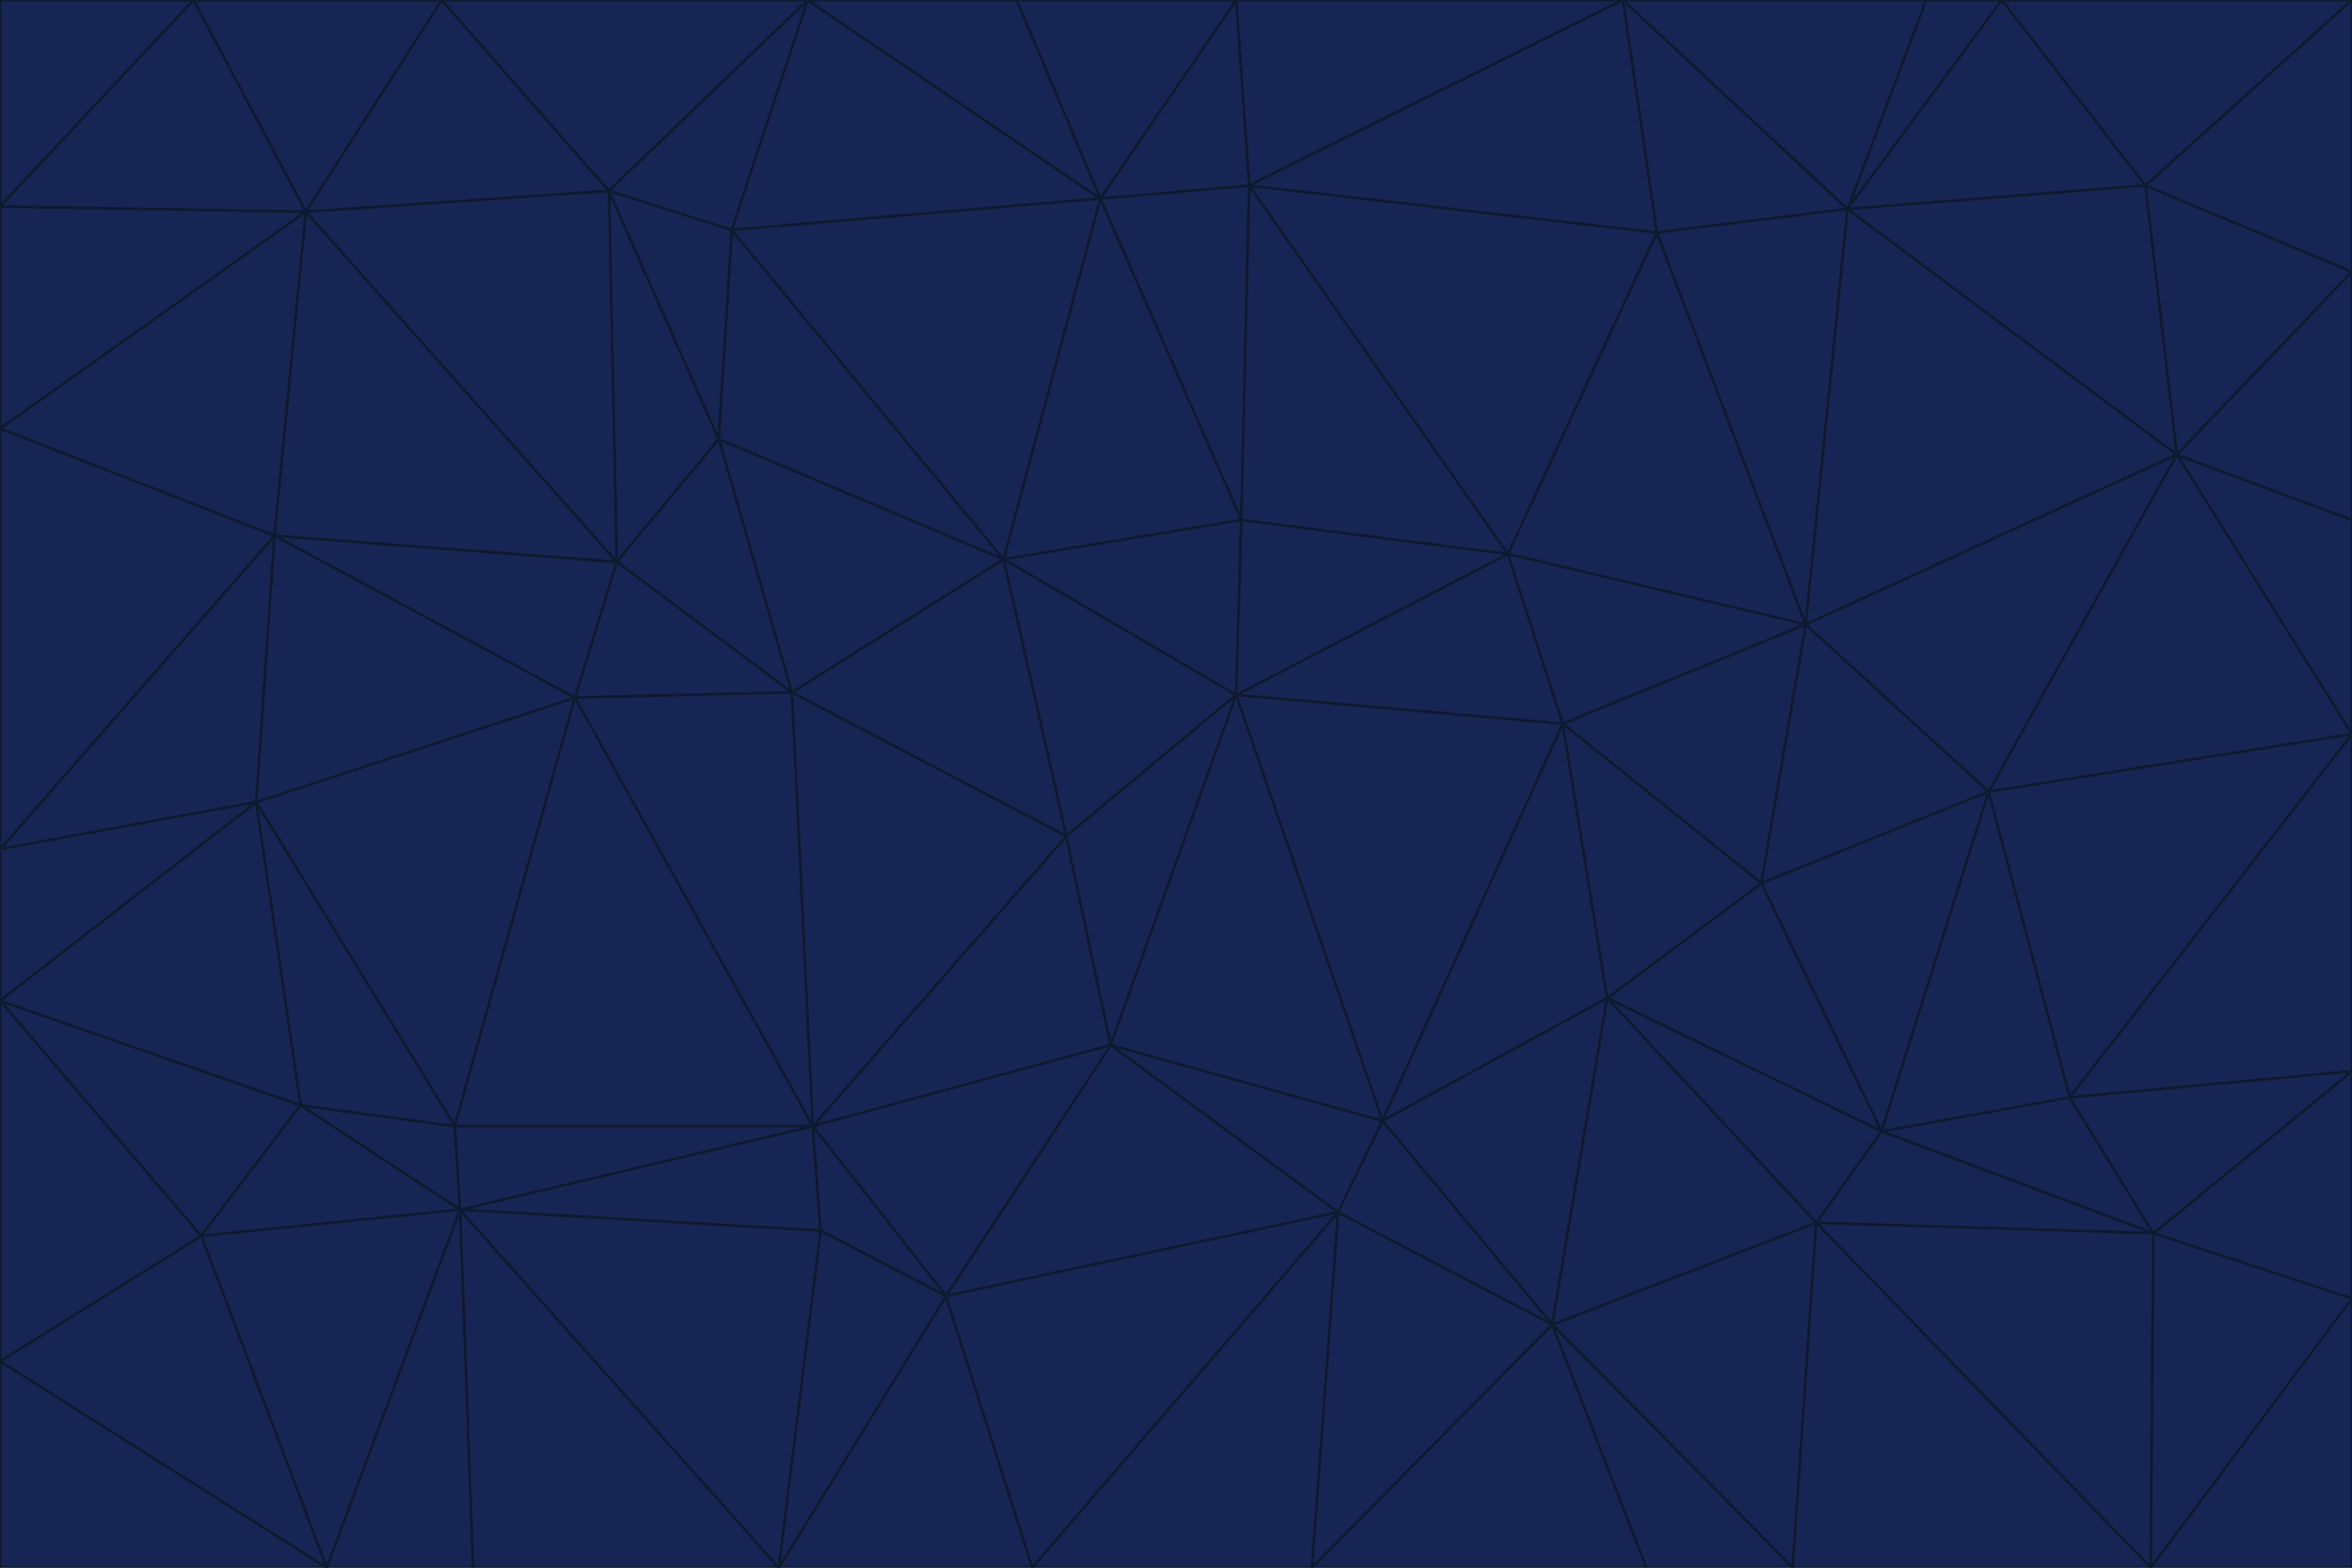 <svg id="visual" viewBox="0 0 900 600" width="900" height="600" xmlns="http://www.w3.org/2000/svg" xmlns:xlink="http://www.w3.org/1999/xlink" version="1.1"><g stroke-width="1" stroke-linejoin="bevel"><path d="M473 266L475 199L384 214Z" fill="#172554" stroke="#0e1a30"></path><path d="M384 214L408 320L473 266Z" fill="#172554" stroke="#0e1a30"></path><path d="M384 214L303 265L408 320Z" fill="#172554" stroke="#0e1a30"></path><path d="M598 277L577 212L473 266Z" fill="#172554" stroke="#0e1a30"></path><path d="M473 266L577 212L475 199Z" fill="#172554" stroke="#0e1a30"></path><path d="M478 71L421 76L475 199Z" fill="#172554" stroke="#0e1a30"></path><path d="M475 199L421 76L384 214Z" fill="#172554" stroke="#0e1a30"></path><path d="M384 214L275 168L303 265Z" fill="#172554" stroke="#0e1a30"></path><path d="M577 212L478 71L475 199Z" fill="#172554" stroke="#0e1a30"></path><path d="M311 431L425 400L408 320Z" fill="#172554" stroke="#0e1a30"></path><path d="M408 320L425 400L473 266Z" fill="#172554" stroke="#0e1a30"></path><path d="M529 429L598 277L473 266Z" fill="#172554" stroke="#0e1a30"></path><path d="M280 88L275 168L384 214Z" fill="#172554" stroke="#0e1a30"></path><path d="M275 168L236 215L303 265Z" fill="#172554" stroke="#0e1a30"></path><path d="M303 265L311 431L408 320Z" fill="#172554" stroke="#0e1a30"></path><path d="M309 0L280 88L421 76Z" fill="#172554" stroke="#0e1a30"></path><path d="M421 76L280 88L384 214Z" fill="#172554" stroke="#0e1a30"></path><path d="M275 168L233 73L236 215Z" fill="#172554" stroke="#0e1a30"></path><path d="M236 215L220 267L303 265Z" fill="#172554" stroke="#0e1a30"></path><path d="M425 400L529 429L473 266Z" fill="#172554" stroke="#0e1a30"></path><path d="M220 267L311 431L303 265Z" fill="#172554" stroke="#0e1a30"></path><path d="M425 400L512 464L529 429Z" fill="#172554" stroke="#0e1a30"></path><path d="M621 0L473 0L478 71Z" fill="#172554" stroke="#0e1a30"></path><path d="M478 71L473 0L421 76Z" fill="#172554" stroke="#0e1a30"></path><path d="M473 0L389 0L421 76Z" fill="#172554" stroke="#0e1a30"></path><path d="M529 429L615 382L598 277Z" fill="#172554" stroke="#0e1a30"></path><path d="M362 496L512 464L425 400Z" fill="#172554" stroke="#0e1a30"></path><path d="M529 429L594 507L615 382Z" fill="#172554" stroke="#0e1a30"></path><path d="M691 239L634 89L577 212Z" fill="#172554" stroke="#0e1a30"></path><path d="M577 212L634 89L478 71Z" fill="#172554" stroke="#0e1a30"></path><path d="M691 239L577 212L598 277Z" fill="#172554" stroke="#0e1a30"></path><path d="M280 88L233 73L275 168Z" fill="#172554" stroke="#0e1a30"></path><path d="M236 215L105 205L220 267Z" fill="#172554" stroke="#0e1a30"></path><path d="M309 0L233 73L280 88Z" fill="#172554" stroke="#0e1a30"></path><path d="M674 338L691 239L598 277Z" fill="#172554" stroke="#0e1a30"></path><path d="M389 0L309 0L421 76Z" fill="#172554" stroke="#0e1a30"></path><path d="M720 433L674 338L615 382Z" fill="#172554" stroke="#0e1a30"></path><path d="M615 382L674 338L598 277Z" fill="#172554" stroke="#0e1a30"></path><path d="M176 463L314 471L311 431Z" fill="#172554" stroke="#0e1a30"></path><path d="M311 431L362 496L425 400Z" fill="#172554" stroke="#0e1a30"></path><path d="M314 471L362 496L311 431Z" fill="#172554" stroke="#0e1a30"></path><path d="M707 80L621 0L634 89Z" fill="#172554" stroke="#0e1a30"></path><path d="M634 89L621 0L478 71Z" fill="#172554" stroke="#0e1a30"></path><path d="M691 239L707 80L634 89Z" fill="#172554" stroke="#0e1a30"></path><path d="M512 464L594 507L529 429Z" fill="#172554" stroke="#0e1a30"></path><path d="M502 600L594 507L512 464Z" fill="#172554" stroke="#0e1a30"></path><path d="M98 307L174 431L220 267Z" fill="#172554" stroke="#0e1a30"></path><path d="M220 267L174 431L311 431Z" fill="#172554" stroke="#0e1a30"></path><path d="M298 600L395 600L362 496Z" fill="#172554" stroke="#0e1a30"></path><path d="M117 81L105 205L236 215Z" fill="#172554" stroke="#0e1a30"></path><path d="M674 338L761 303L691 239Z" fill="#172554" stroke="#0e1a30"></path><path d="M691 239L833 174L707 80Z" fill="#172554" stroke="#0e1a30"></path><path d="M720 433L761 303L674 338Z" fill="#172554" stroke="#0e1a30"></path><path d="M105 205L98 307L220 267Z" fill="#172554" stroke="#0e1a30"></path><path d="M174 431L176 463L311 431Z" fill="#172554" stroke="#0e1a30"></path><path d="M115 423L176 463L174 431Z" fill="#172554" stroke="#0e1a30"></path><path d="M695 468L720 433L615 382Z" fill="#172554" stroke="#0e1a30"></path><path d="M233 73L117 81L236 215Z" fill="#172554" stroke="#0e1a30"></path><path d="M169 0L117 81L233 73Z" fill="#172554" stroke="#0e1a30"></path><path d="M309 0L169 0L233 73Z" fill="#172554" stroke="#0e1a30"></path><path d="M594 507L695 468L615 382Z" fill="#172554" stroke="#0e1a30"></path><path d="M298 600L362 496L314 471Z" fill="#172554" stroke="#0e1a30"></path><path d="M362 496L395 600L512 464Z" fill="#172554" stroke="#0e1a30"></path><path d="M594 507L686 600L695 468Z" fill="#172554" stroke="#0e1a30"></path><path d="M98 307L115 423L174 431Z" fill="#172554" stroke="#0e1a30"></path><path d="M395 600L502 600L512 464Z" fill="#172554" stroke="#0e1a30"></path><path d="M766 0L737 0L707 80Z" fill="#172554" stroke="#0e1a30"></path><path d="M707 80L737 0L621 0Z" fill="#172554" stroke="#0e1a30"></path><path d="M181 600L298 600L176 463Z" fill="#172554" stroke="#0e1a30"></path><path d="M176 463L298 600L314 471Z" fill="#172554" stroke="#0e1a30"></path><path d="M900 199L833 174L900 281Z" fill="#172554" stroke="#0e1a30"></path><path d="M761 303L833 174L691 239Z" fill="#172554" stroke="#0e1a30"></path><path d="M821 71L766 0L707 80Z" fill="#172554" stroke="#0e1a30"></path><path d="M824 472L792 420L720 433Z" fill="#172554" stroke="#0e1a30"></path><path d="M720 433L792 420L761 303Z" fill="#172554" stroke="#0e1a30"></path><path d="M824 472L720 433L695 468Z" fill="#172554" stroke="#0e1a30"></path><path d="M502 600L630 600L594 507Z" fill="#172554" stroke="#0e1a30"></path><path d="M833 174L821 71L707 80Z" fill="#172554" stroke="#0e1a30"></path><path d="M169 0L74 0L117 81Z" fill="#172554" stroke="#0e1a30"></path><path d="M117 81L0 164L105 205Z" fill="#172554" stroke="#0e1a30"></path><path d="M105 205L0 325L98 307Z" fill="#172554" stroke="#0e1a30"></path><path d="M0 383L77 473L115 423Z" fill="#172554" stroke="#0e1a30"></path><path d="M115 423L77 473L176 463Z" fill="#172554" stroke="#0e1a30"></path><path d="M0 383L115 423L98 307Z" fill="#172554" stroke="#0e1a30"></path><path d="M0 79L0 164L117 81Z" fill="#172554" stroke="#0e1a30"></path><path d="M0 164L0 325L105 205Z" fill="#172554" stroke="#0e1a30"></path><path d="M630 600L686 600L594 507Z" fill="#172554" stroke="#0e1a30"></path><path d="M125 600L181 600L176 463Z" fill="#172554" stroke="#0e1a30"></path><path d="M823 600L824 472L695 468Z" fill="#172554" stroke="#0e1a30"></path><path d="M900 281L833 174L761 303Z" fill="#172554" stroke="#0e1a30"></path><path d="M0 325L0 383L98 307Z" fill="#172554" stroke="#0e1a30"></path><path d="M77 473L125 600L176 463Z" fill="#172554" stroke="#0e1a30"></path><path d="M74 0L0 79L117 81Z" fill="#172554" stroke="#0e1a30"></path><path d="M900 281L761 303L792 420Z" fill="#172554" stroke="#0e1a30"></path><path d="M833 174L900 104L821 71Z" fill="#172554" stroke="#0e1a30"></path><path d="M900 410L900 281L792 420Z" fill="#172554" stroke="#0e1a30"></path><path d="M0 521L125 600L77 473Z" fill="#172554" stroke="#0e1a30"></path><path d="M900 199L900 104L833 174Z" fill="#172554" stroke="#0e1a30"></path><path d="M821 71L900 0L766 0Z" fill="#172554" stroke="#0e1a30"></path><path d="M74 0L0 0L0 79Z" fill="#172554" stroke="#0e1a30"></path><path d="M900 497L900 410L824 472Z" fill="#172554" stroke="#0e1a30"></path><path d="M824 472L900 410L792 420Z" fill="#172554" stroke="#0e1a30"></path><path d="M900 104L900 0L821 71Z" fill="#172554" stroke="#0e1a30"></path><path d="M0 383L0 521L77 473Z" fill="#172554" stroke="#0e1a30"></path><path d="M686 600L823 600L695 468Z" fill="#172554" stroke="#0e1a30"></path><path d="M823 600L900 497L824 472Z" fill="#172554" stroke="#0e1a30"></path><path d="M0 521L0 600L125 600Z" fill="#172554" stroke="#0e1a30"></path><path d="M823 600L900 600L900 497Z" fill="#172554" stroke="#0e1a30"></path></g></svg>